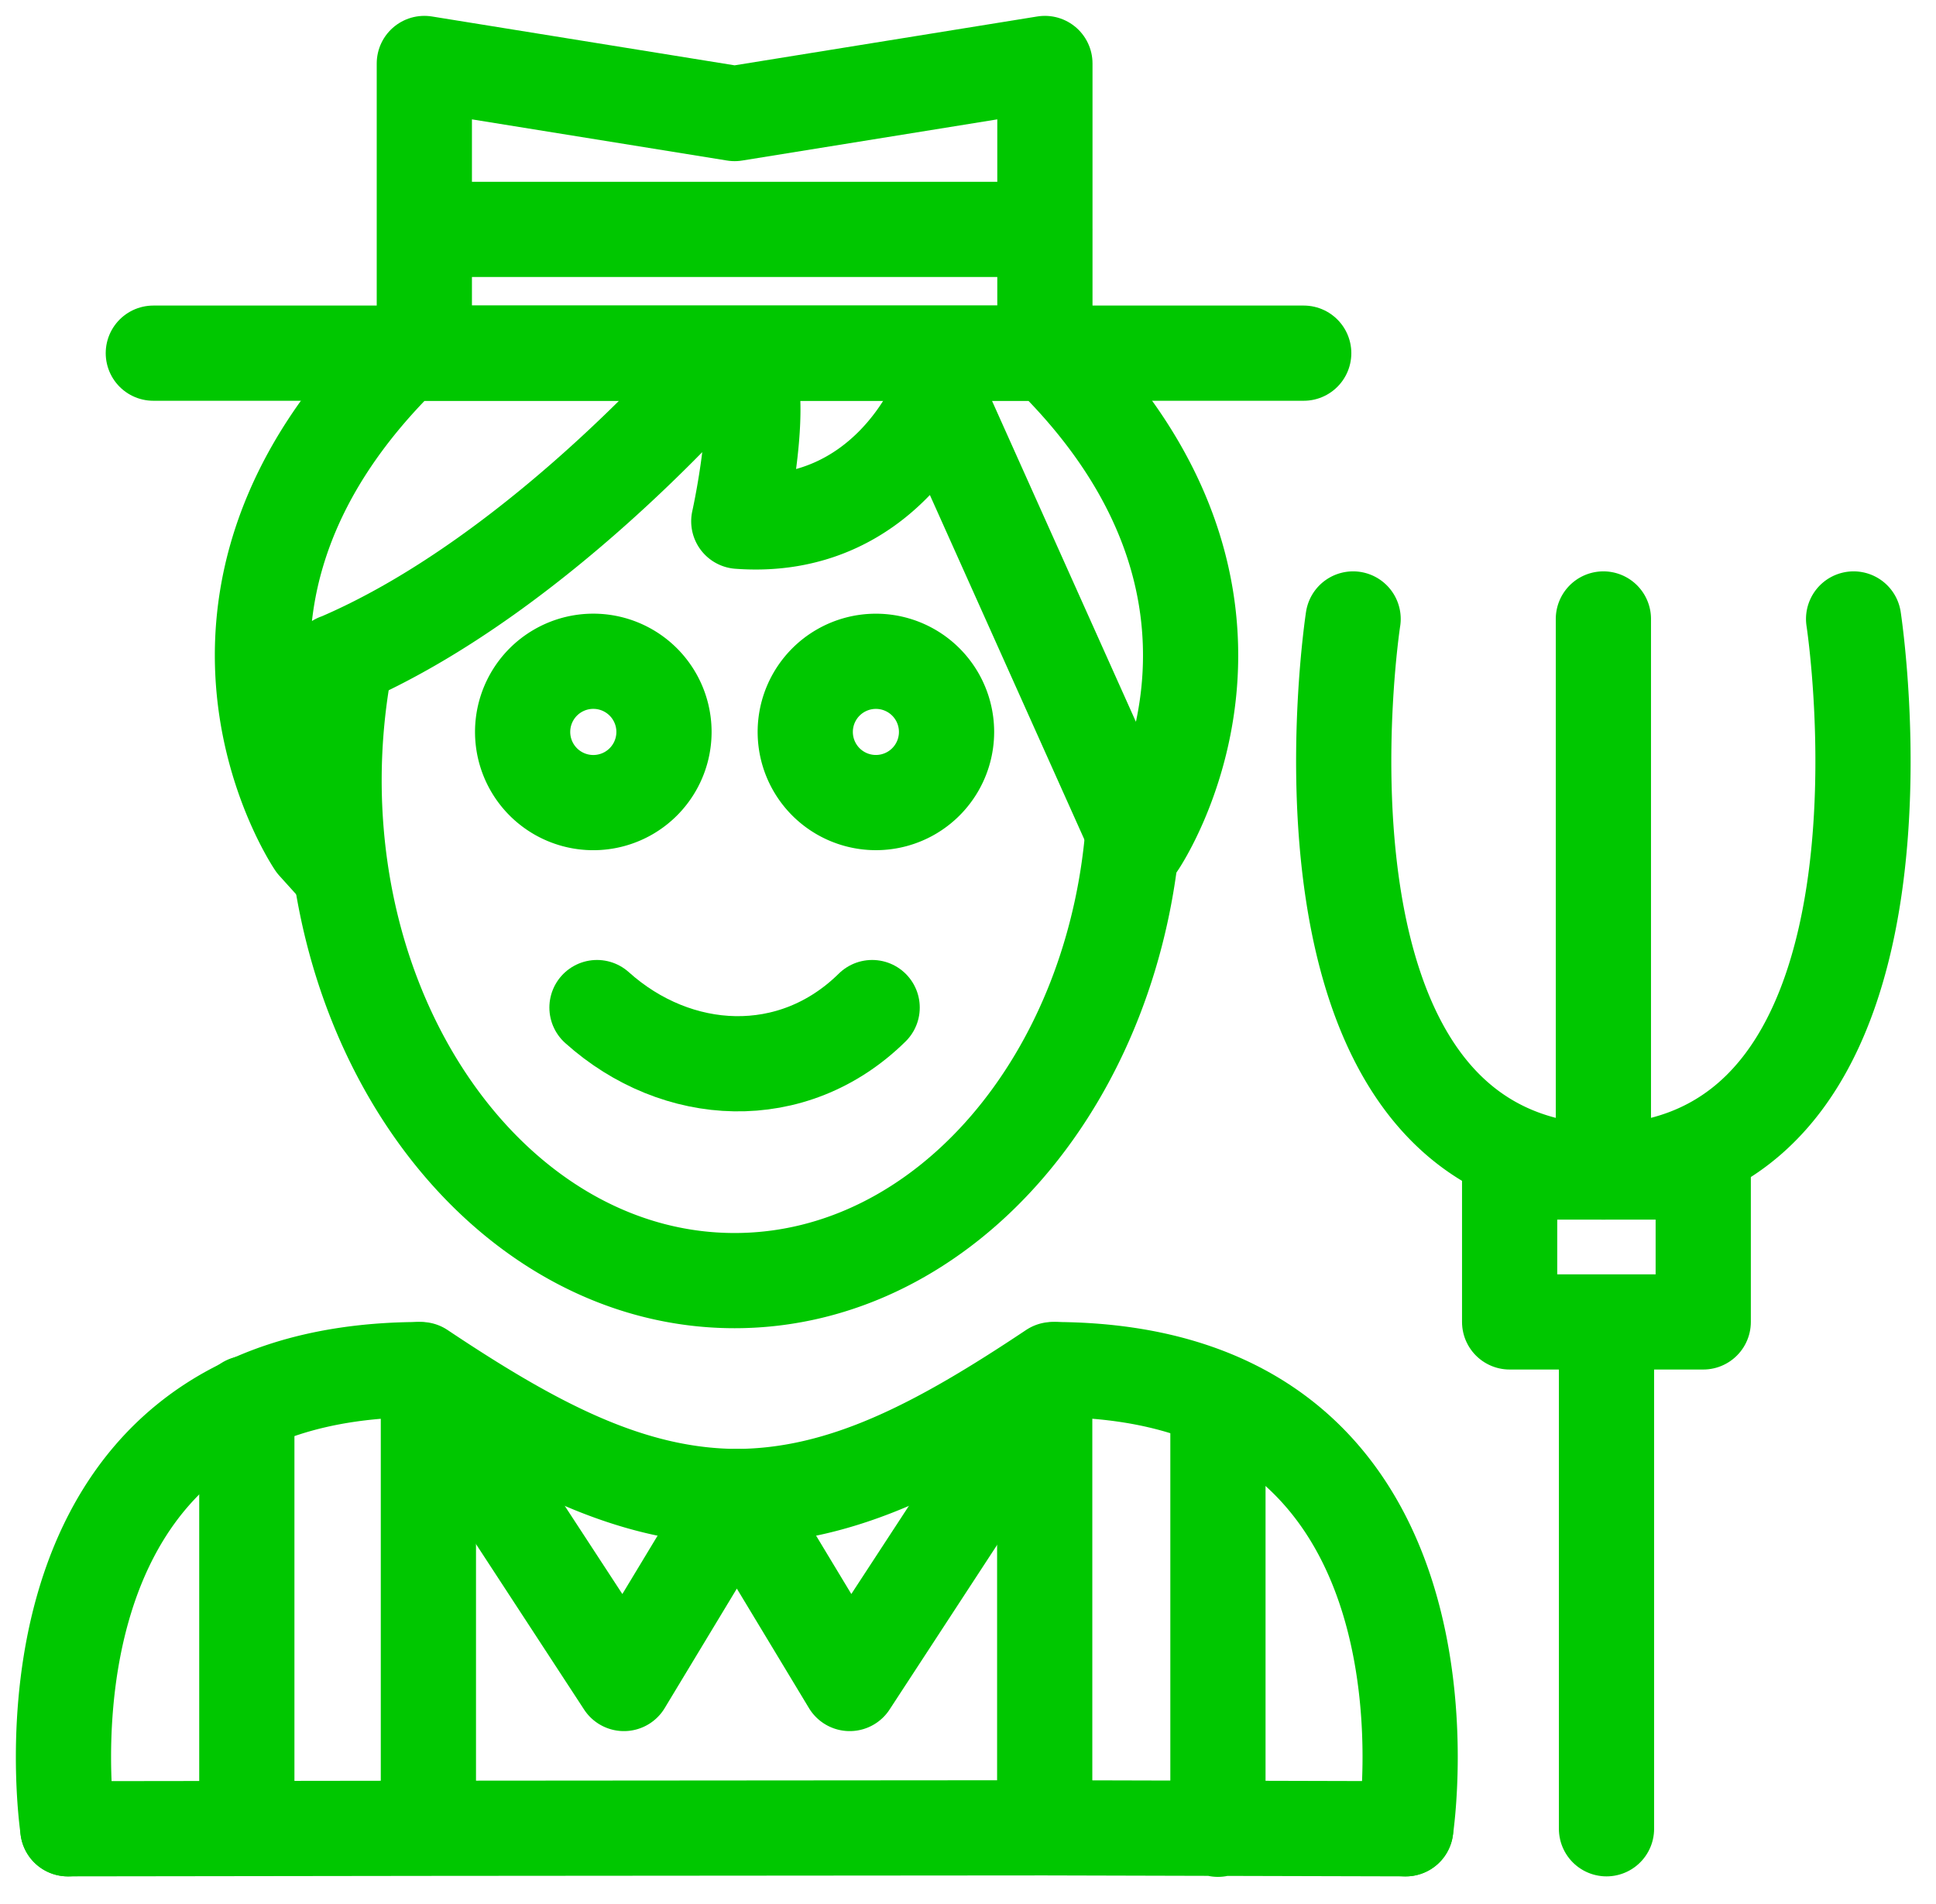 <svg xmlns="http://www.w3.org/2000/svg" width="61" height="60" fill="none"><path stroke="#00C700" stroke-linecap="round" stroke-linejoin="round" stroke-width="3" d="M42.634 19.505s-2.645 17.157 7.886 17.427m0 0V19.505m0 17.427c10.53-.27 7.884-17.427 7.884-17.427M44.292 57.629s2.227-14.47-11.129-14.47c-3.552 2.37-6.595 4.007-10.017 4h.14c-3.421.007-6.465-1.63-10.017-4-13.356 0-11.13 14.47-11.13 14.47m27.685-34.564a2.226 2.226 0 1 1-4.452 0 2.226 2.226 0 0 1 4.452 0m-8.903 0a2.227 2.227 0 1 1-4.454 0 2.227 2.227 0 0 1 4.454 0"/><path stroke="#00C700" stroke-linecap="round" stroke-linejoin="round" stroke-width="3" d="M10.629 20.839a19.8 19.8 0 0 0-.189 6.333l-.525-.582s-5.18-7.626 2.84-15.461h20.272c8.02 7.835 2.843 15.46 2.843 15.46l-6.3-14.052s-1.646 4.237-6.292 3.89c0 0 1.184-5.298-.316-5.298 0 0-5.77 6.92-12.324 9.711"/><path stroke="#00C700" stroke-linecap="round" stroke-linejoin="round" stroke-width="3" d="M10.883 20.838a20 20 0 0 0-.357 3.742c0 8.712 5.65 15.775 12.62 15.775 6.645 0 12.09-6.418 12.583-14.566m-22.53 17.372 6.46 9.89 3.558-5.893 3.556 5.893 6.46-9.89"/><path stroke="#00C700" stroke-linecap="round" stroke-linejoin="round" stroke-width="3" d="M13.498 43.445v14.169m0 0 19.419-.015m-19.42.015-11.36.015m30.78-.03V43.422m0 14.177 11.375.03M13.37 11.13V2l9.777 1.578L32.923 2v9.129M7.777 44.22v13.394M38.375 44.22v13.425M13.37 7.229h19.554m-28.093 3.9h36.247m9.54 30.528v15.972M18.81 31.751c2.513 2.256 6.17 2.464 8.67 0m20.086 5.183h6.1v4.723h-6.1z"/></svg>
